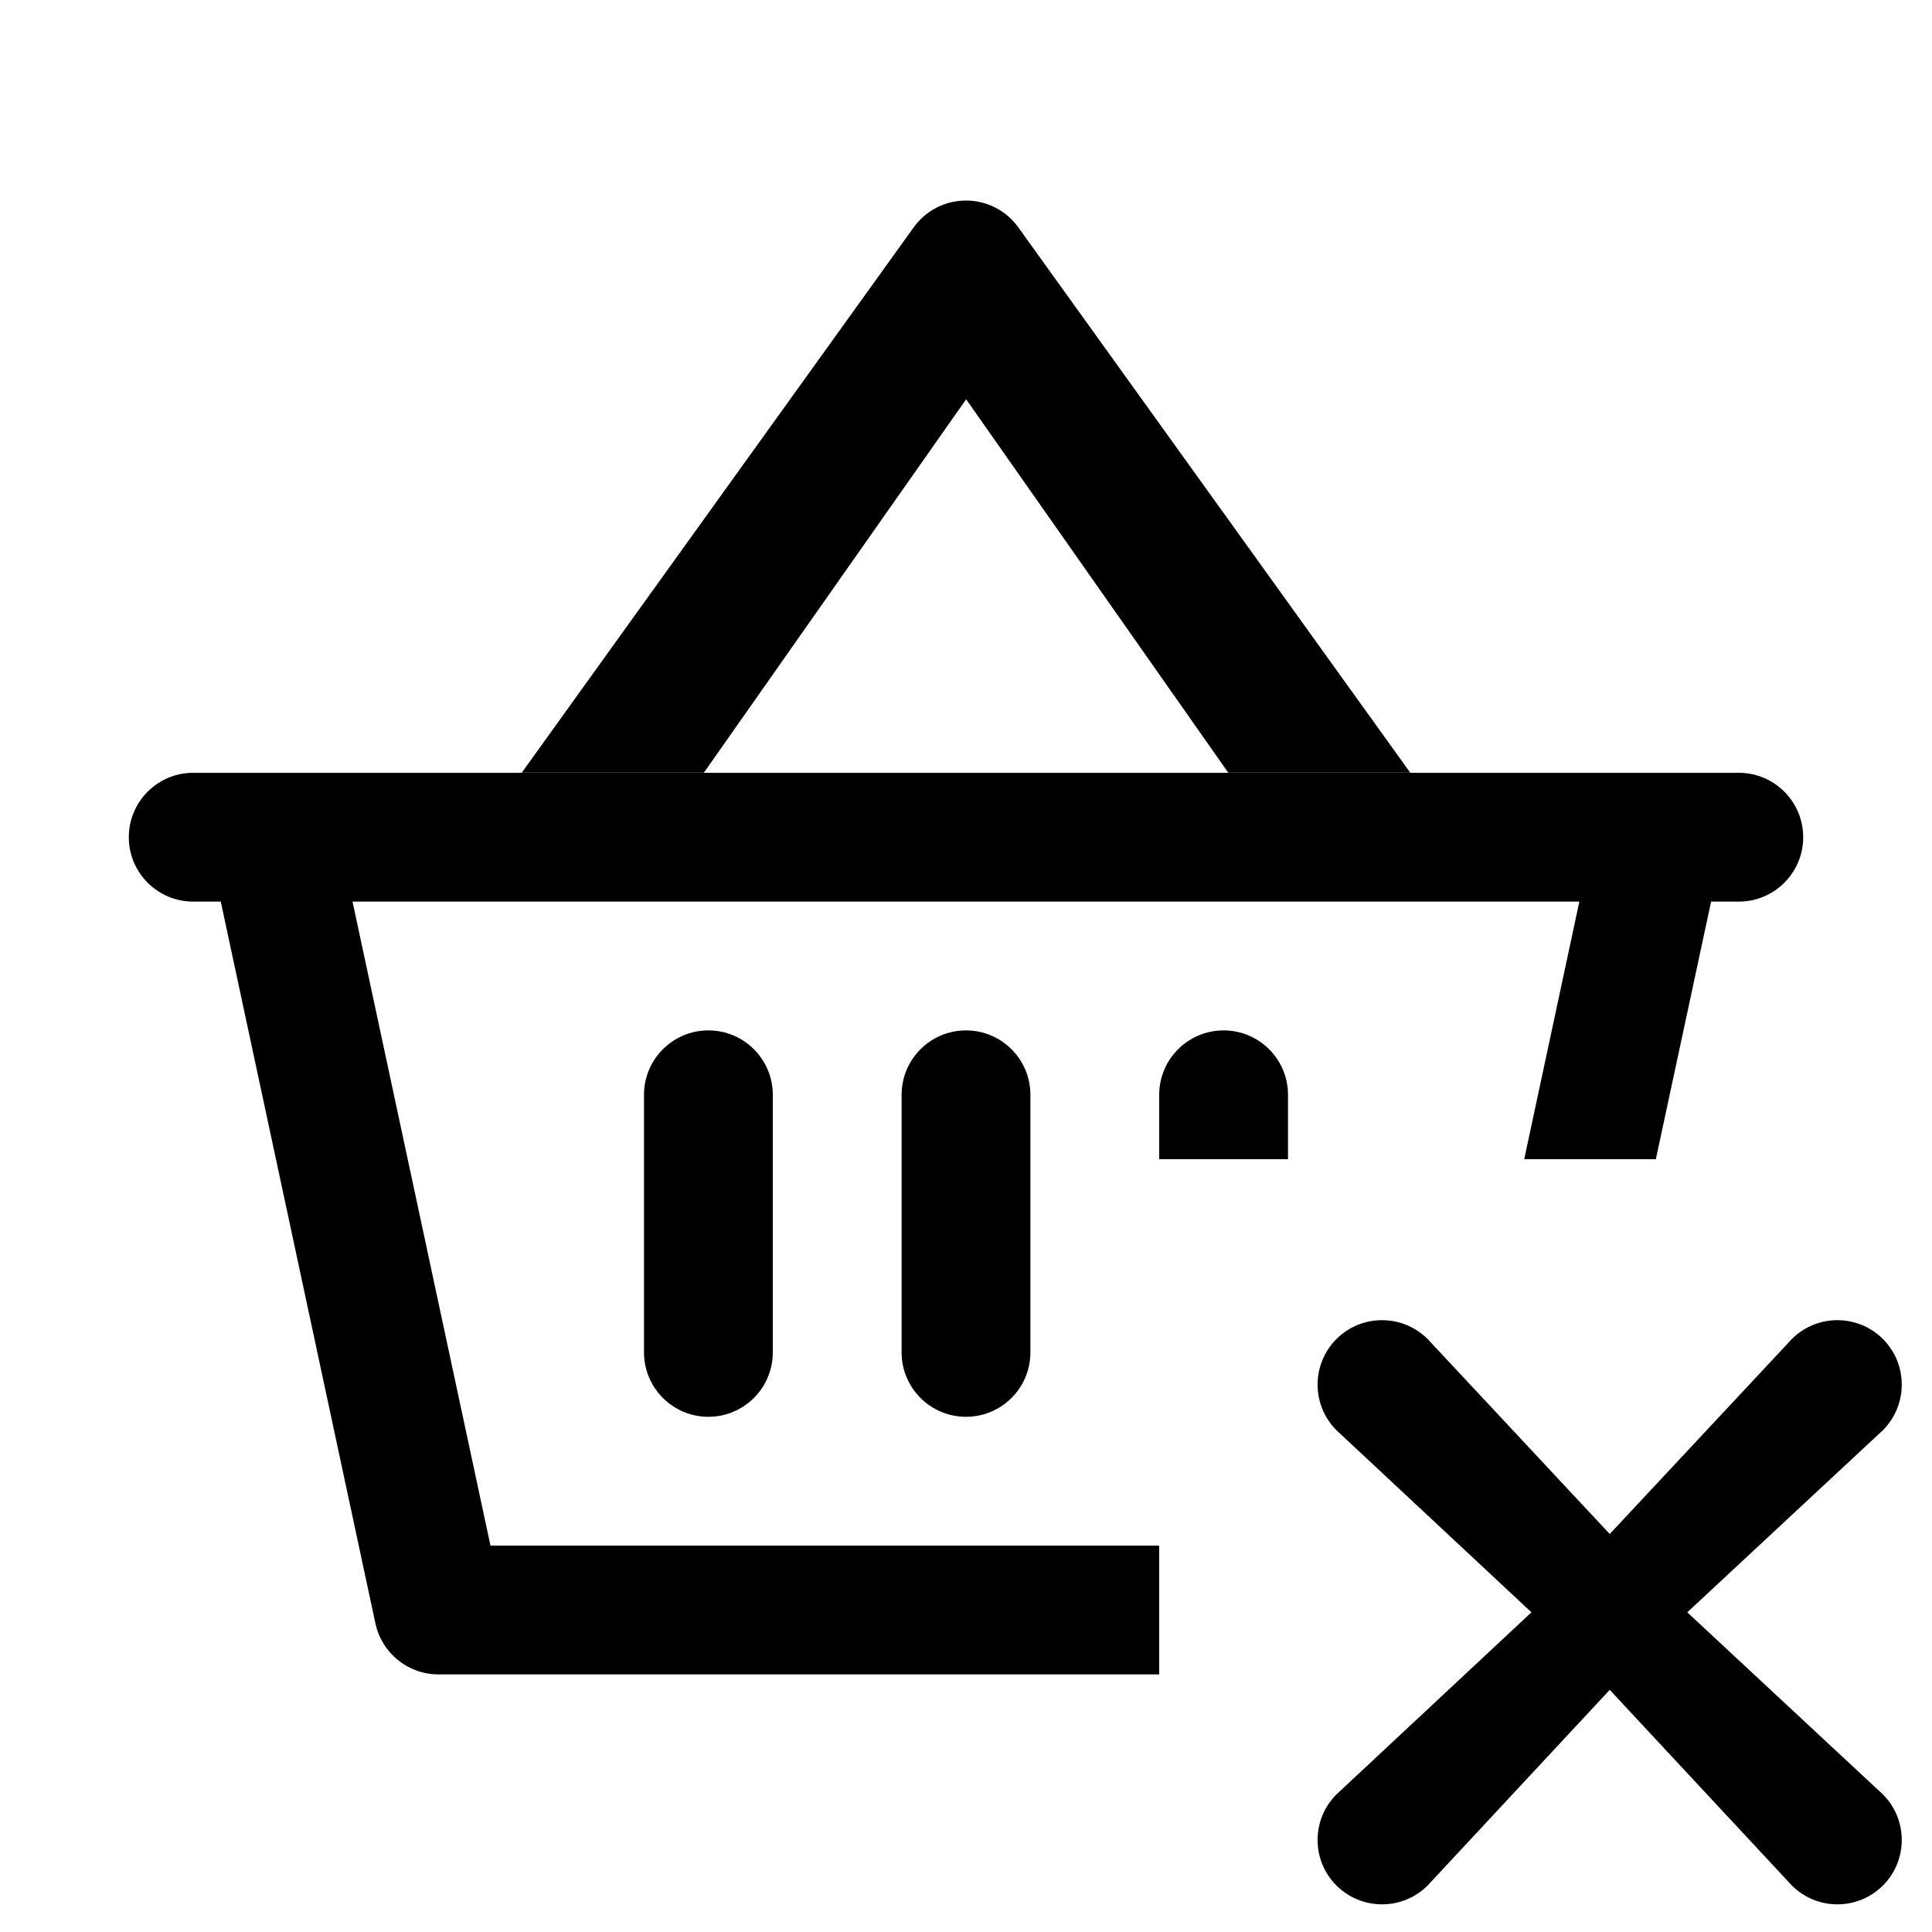 <?xml version="1.0" encoding="utf-8"?>
<svg width="15px" height="15px" viewBox="0 0 15 15" version="1.1" xmlns:xlink="http://www.w3.org/1999/xlink" xmlns="http://www.w3.org/2000/svg">
  <defs>
    <rect width="15" height="15" id="artboard_1" />
    <clipPath id="clip_1">
      <use xlink:href="#artboard_1" clip-rule="evenodd" />
    </clipPath>
  </defs>
  <g id="icon--basket-cross" clip-path="url(#clip_1)">
    <path d="M11.084 10.396L12.498 11.91L13.912 10.396C14.107 10.201 14.424 10.201 14.619 10.396C14.814 10.592 14.814 10.908 14.619 11.104L13.1 12.518L14.619 13.932C14.814 14.127 14.814 14.444 14.619 14.639C14.424 14.834 14.107 14.834 13.912 14.639L12.498 13.12L11.084 14.639C10.888 14.834 10.572 14.834 10.376 14.639C10.181 14.444 10.181 14.127 10.376 13.932L11.89 12.518L10.376 11.104C10.181 10.908 10.181 10.592 10.376 10.396C10.572 10.201 10.888 10.201 11.084 10.396ZM13.5 6C13.776 6 14 6.224 14 6.5C14 6.776 13.776 7 13.5 7L13.285 7L12.856 9L11.834 9L12.262 7L2.737 7L3.808 12L9 12L9 13L3.404 13C3.168 13 2.965 12.835 2.915 12.605L1.714 7L1.5 7C1.224 7 1 6.776 1 6.5C1 6.224 1.224 6 1.5 6L13.5 6ZM7.5 8C7.776 8 8 8.224 8 8.5L8 10.5C8 10.776 7.776 11 7.5 11C7.224 11 7 10.776 7 10.5L7 8.5C7 8.224 7.224 8 7.5 8ZM5.5 8C5.776 8 6 8.224 6 8.5L6 10.5C6 10.776 5.776 11 5.5 11C5.224 11 5 10.776 5 10.5L5 8.5C5 8.224 5.224 8 5.5 8ZM9.5 8C9.776 8 10 8.224 10 8.5L10 9L9 9L9 8.5C9 8.224 9.224 8 9.5 8ZM7.792 1.651C7.836 1.682 7.874 1.721 7.906 1.765L10.949 5.999L9.536 5.999L7.501 3.1L5.465 5.999L4.051 5.999L7.094 1.765C7.255 1.541 7.568 1.49 7.792 1.651Z" id="Shape" fill="#000000" fill-rule="evenodd" stroke="none" artboard="e324ec45-38aa-4e17-bf22-bf0501568e69" />
  </g>
</svg>